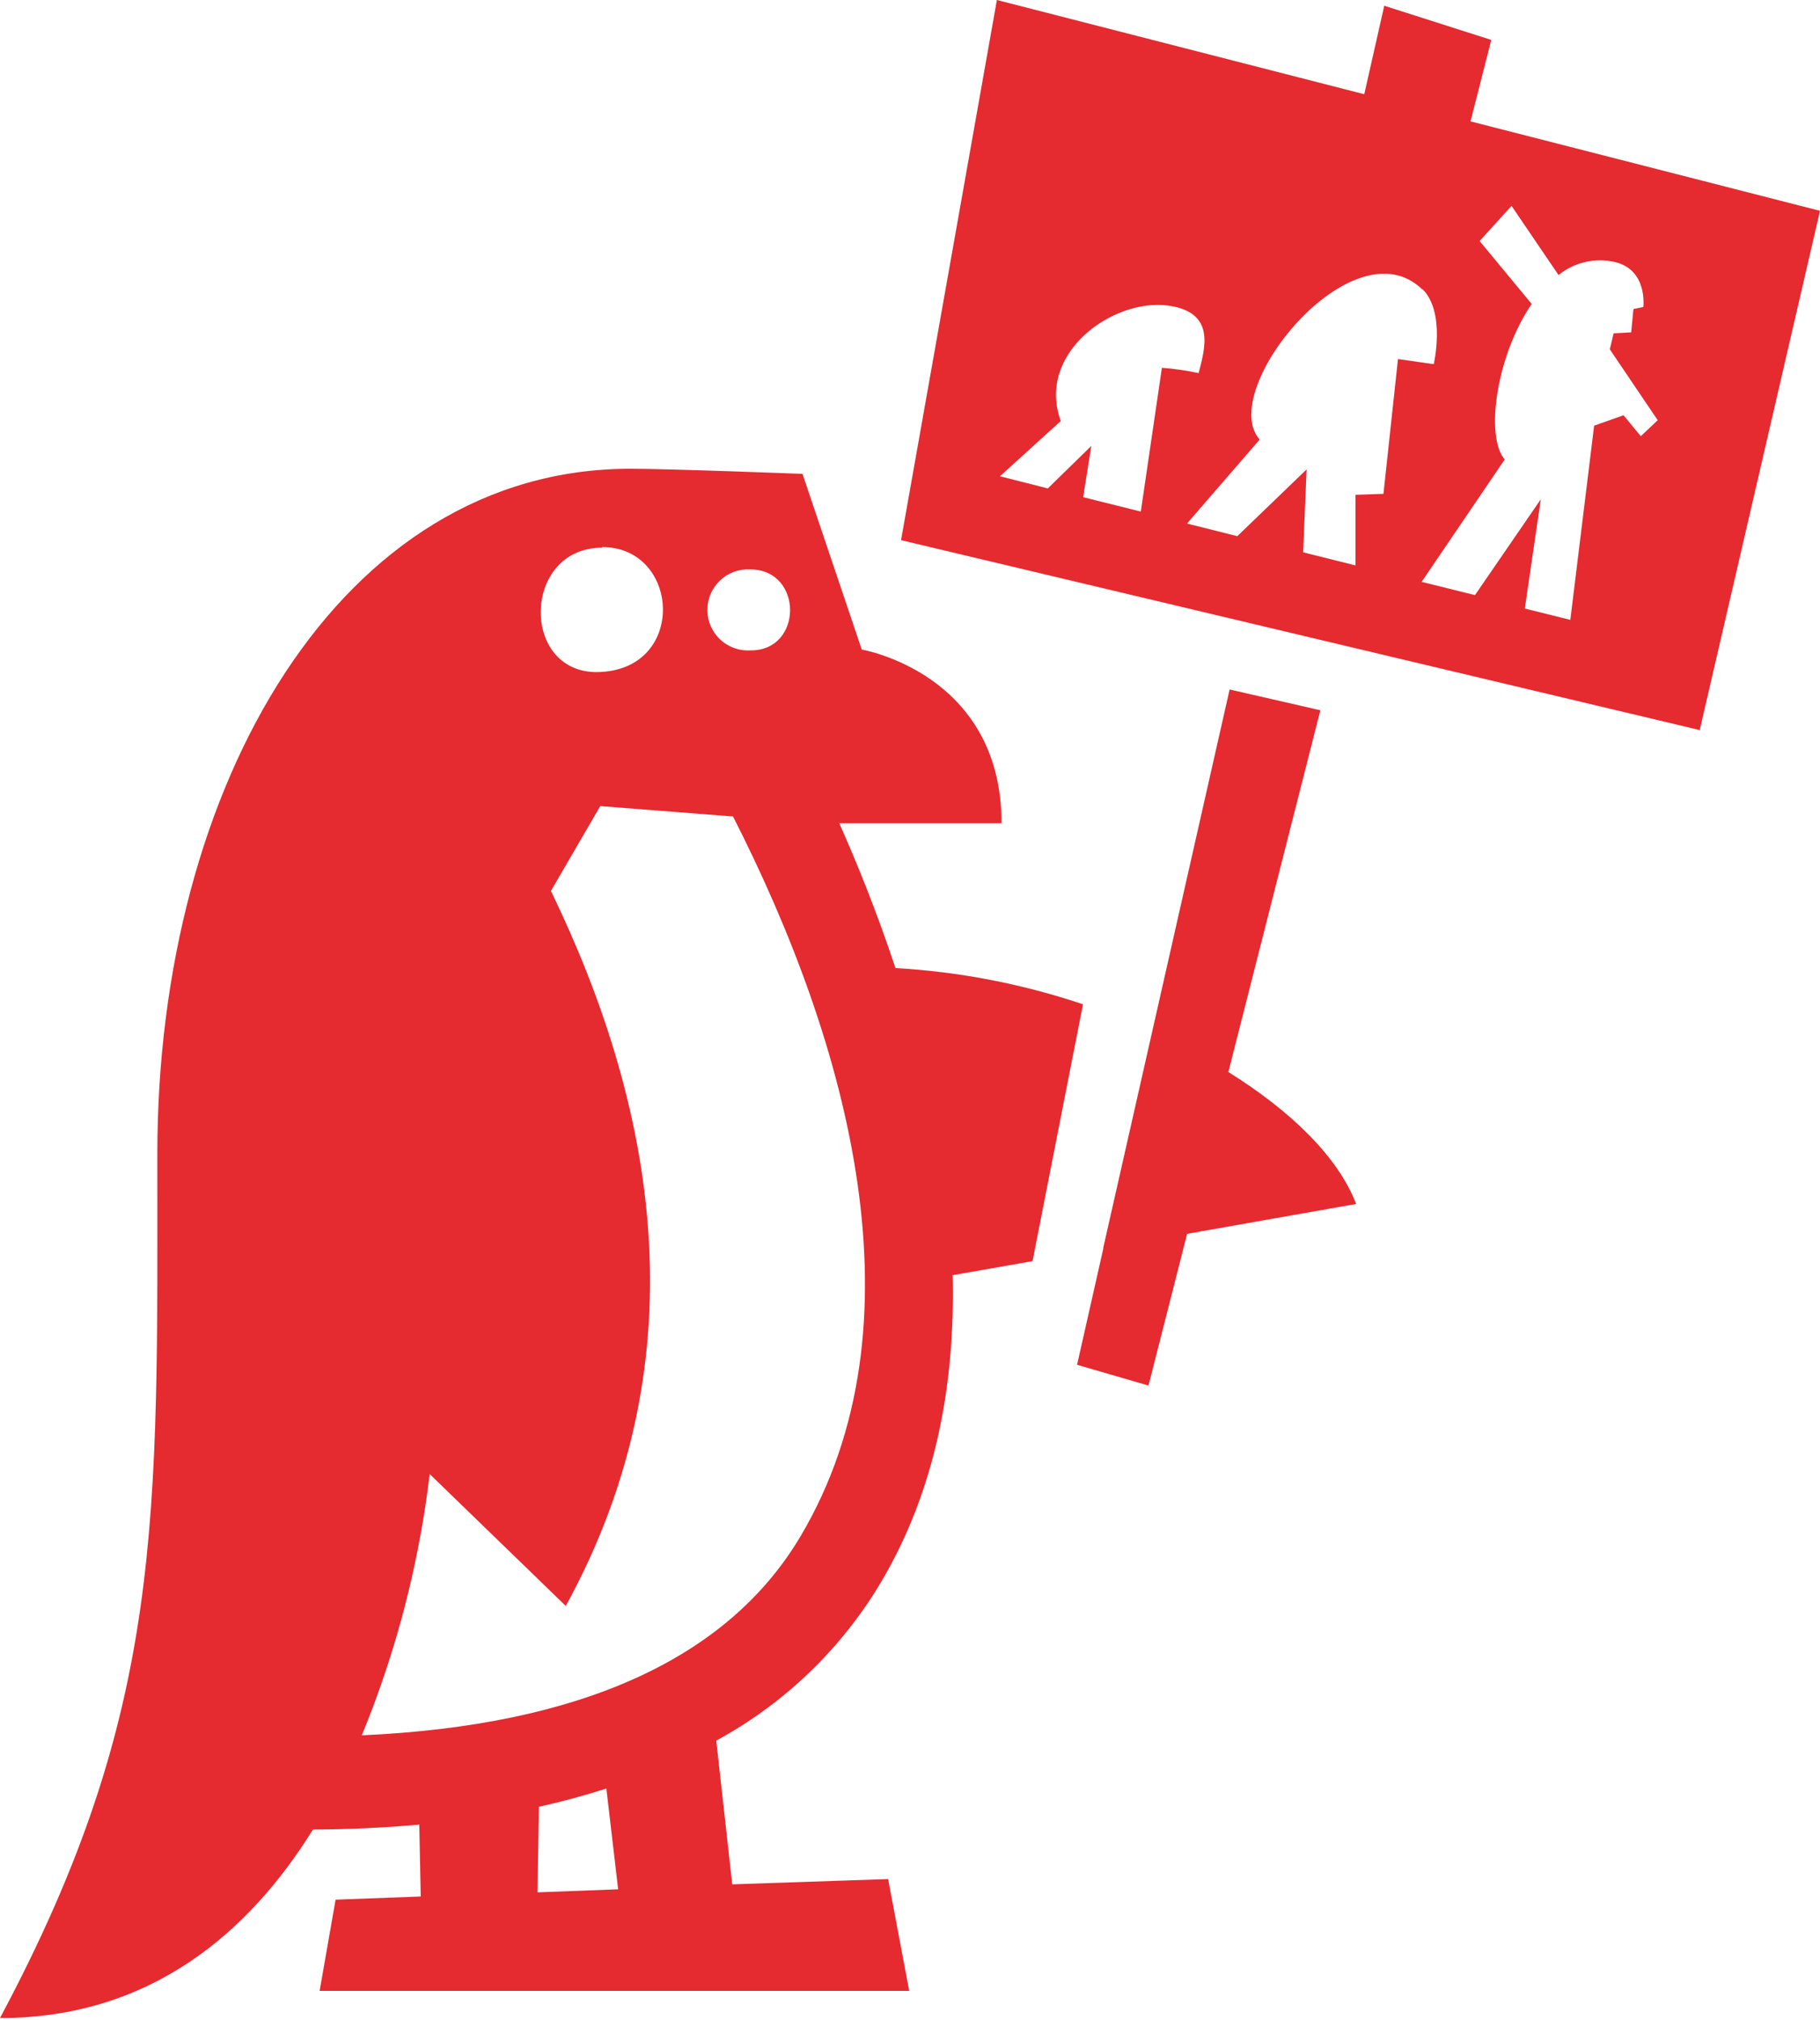 <svg width="100" height="111" viewBox="0 0 100 111" fill="none" xmlns="http://www.w3.org/2000/svg">
<path fill-rule="evenodd" clip-rule="evenodd" d="M100 11.585L93.391 40.118L49.508 29.682L54.774 0L74.96 5.178L76.058 0.316L81.938 2.194L80.797 6.67L100 11.585ZM88.661 18.317L89.626 18.264L89.749 16.983L90.293 16.869C90.293 16.869 90.548 14.806 88.705 14.393C88.171 14.273 87.618 14.275 87.086 14.4C86.554 14.524 86.057 14.768 85.633 15.113L83.052 11.313L81.297 13.244L84.158 16.702C82.236 19.51 81.578 23.951 82.675 25.25L78.111 31.973L81.043 32.701L84.659 27.436L83.781 33.439L86.282 34.062L87.59 23.39L89.205 22.819L90.153 23.969L91.083 23.091L88.45 19.194L88.661 18.317ZM64.174 16.79C61.129 16.386 56.925 19.422 58.285 23.135L54.941 26.172L57.574 26.839L59.961 24.504L59.514 27.321L62.682 28.111L63.841 20.212C64.519 20.262 65.194 20.359 65.859 20.502C66.219 19.107 66.807 17.149 64.174 16.79ZM78.155 15.912C74.337 12.182 66.825 21.467 69.212 24.153L65.219 28.77L67.983 29.463L71.792 25.794L71.599 30.349L74.478 31.069V27.19L76.014 27.137L76.812 19.73L78.778 20.011C78.778 20.011 79.445 17.149 78.155 15.886V15.912ZM55.029 45.234H46.112C47.121 47.499 48.21 50.202 49.201 53.195C52.709 53.396 56.175 54.066 59.505 55.187L56.732 69.3L52.343 70.072C52.484 75.926 51.466 81.824 48.35 87.037C46.172 90.658 43.067 93.63 39.354 95.647L40.232 103.546L48.798 103.256L49.956 109.4H17.562L18.439 104.388L23.117 104.213L23.038 100.263C21.178 100.43 19.229 100.527 17.193 100.535C13.683 106.196 8.25 110.892 0 110.892C9.057 93.918 8.645 83.5 8.645 63.411C8.645 43.058 18.738 25.759 34.623 25.759C36.844 25.759 44.093 26.04 44.093 26.04L47.349 35.694C47.349 35.694 55.029 36.993 55.029 45.234ZM33.965 103.818L33.316 98.28C32.131 98.657 30.902 98.999 29.612 99.28L29.533 103.985L33.965 103.818ZM33.088 30.095C28.699 30.095 28.576 36.932 32.78 36.932C37.774 36.897 37.406 30.06 33.079 30.06L33.088 30.095ZM41.206 31.288C40.902 31.273 40.598 31.32 40.313 31.427C40.028 31.534 39.768 31.698 39.549 31.909C39.33 32.12 39.156 32.374 39.038 32.654C38.921 32.935 38.862 33.237 38.866 33.541C38.869 33.846 38.935 34.146 39.059 34.424C39.184 34.702 39.363 34.951 39.587 35.157C39.811 35.363 40.075 35.52 40.363 35.62C40.65 35.72 40.955 35.76 41.259 35.738C44.129 35.747 44.146 31.288 41.206 31.288ZM40.276 44.866L32.982 44.295L30.27 48.956C35.8 60.365 38.731 74.302 31.087 88.248L23.609 80.999C23.023 85.932 21.768 90.763 19.879 95.357C31.876 94.822 39.986 91.153 43.979 84.43C50.878 72.81 46.665 57.416 40.276 44.866ZM60.62 68.615V68.562L67.562 37.888L72.547 39.029L67.492 58.908C70.941 61.059 73.53 63.586 74.513 66.158L65.227 67.799L63.103 76.137L59.18 74.996L60.62 68.615Z" fill="#E52A30"/>
</svg>
